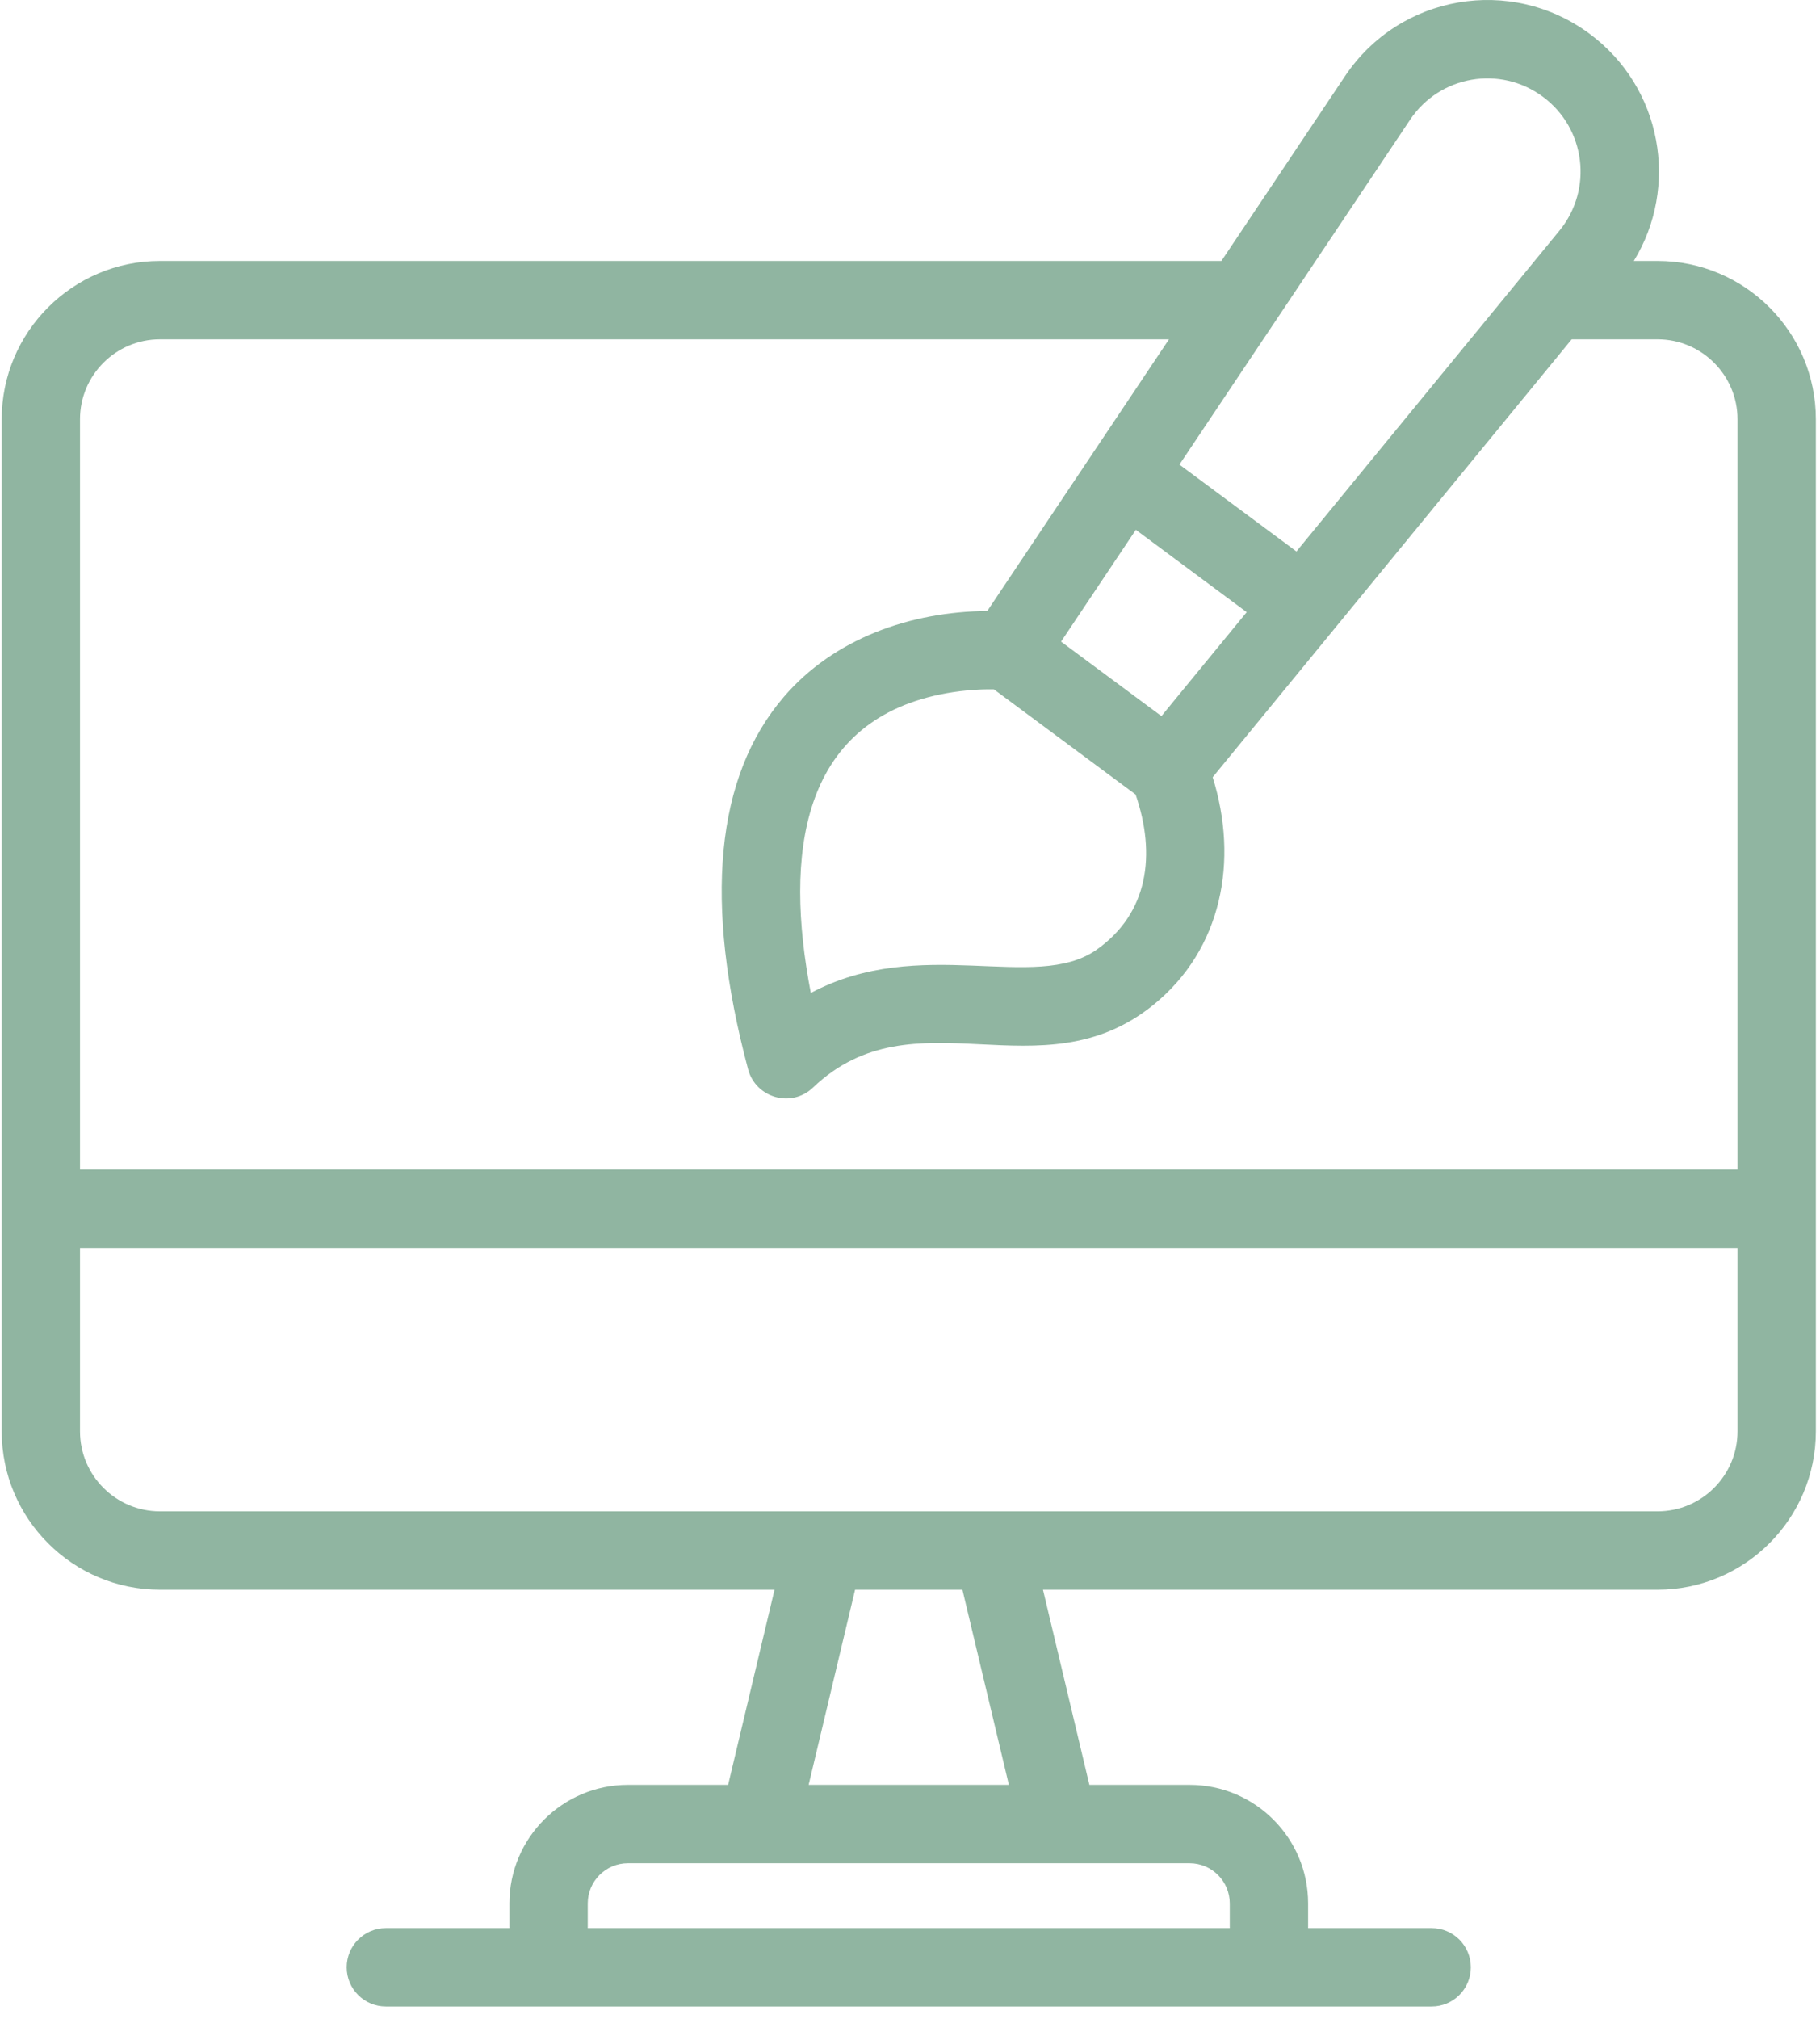 <?xml version="1.0" encoding="UTF-8"?>
<svg width="46px" height="51px" viewBox="0 0 46 51" version="1.1" xmlns="http://www.w3.org/2000/svg" xmlns:xlink="http://www.w3.org/1999/xlink">
    <title>97378328-707D-4684-9654-9EB812EE621A</title>
    <g id="Page-1" stroke="none" stroke-width="1" fill="none" fill-rule="evenodd">
        <g id="Z-Shop-Marketing-Updated" transform="translate(-697, -1968)" fill="#90B5A1" fill-rule="nonzero">
            <g id="web-design-copy" transform="translate(697, 1968)">
                <path d="M41.895,6.592 L41.294,6.592 C42.44,4.725 42.017,2.22 40.177,0.854 C38.194,-0.616 35.377,-0.143 33.994,1.925 L30.871,6.592 L4.042,6.592 C1.837,6.592 0.043,8.386 0.043,10.591 L0.043,36.16 C0.043,38.366 1.837,40.16 4.042,40.16 L19.576,40.16 L18.403,45.09 L15.869,45.09 C14.218,45.09 12.875,46.433 12.875,48.084 L12.875,48.709 L9.752,48.709 C9.205,48.709 8.762,49.152 8.762,49.699 C8.762,50.246 9.205,50.689 9.752,50.689 L36.185,50.689 C36.732,50.689 37.175,50.246 37.175,49.699 C37.175,49.152 36.732,48.709 36.185,48.709 L33.062,48.709 L33.062,48.084 C33.062,46.433 31.719,45.09 30.068,45.09 L27.534,45.09 L26.361,40.16 L41.895,40.16 C44.1,40.16 45.895,38.366 45.895,36.16 L45.895,30.534 L45.895,10.591 C45.895,8.386 44.1,6.592 41.895,6.592 Z M27.71,23.996 C26.162,25.079 23.263,23.607 20.493,25.084 C19.818,21.574 20.244,18.273 23.761,17.544 C24.215,17.45 24.704,17.407 25.121,17.415 C26.311,18.298 27.515,19.192 28.702,20.072 C29.222,21.584 29.027,23.074 27.71,23.996 Z M28.708,13.384 L31.51,15.464 L29.355,18.091 C28.468,17.433 27.705,16.867 26.818,16.209 C27.002,15.933 28.54,13.636 28.708,13.384 L28.708,13.384 Z M35.639,3.026 C36.389,1.905 37.918,1.644 38.997,2.445 C40.076,3.245 40.269,4.784 39.414,5.827 C37.897,7.676 34.29,12.074 32.767,13.931 L29.81,11.737 L35.639,3.026 Z M31.082,48.084 L31.082,48.709 L14.855,48.709 L14.855,48.084 C14.855,47.525 15.31,47.07 15.869,47.07 L30.068,47.07 C30.627,47.07 31.082,47.525 31.082,48.084 Z M25.499,45.09 L20.438,45.09 L21.612,40.16 L24.325,40.16 L25.499,45.09 Z M43.915,36.16 C43.915,37.274 43.009,38.18 41.895,38.18 C40.324,38.18 5.809,38.18 4.042,38.18 C2.929,38.18 2.022,37.274 2.022,36.16 L2.022,31.524 L4.852,31.524 C5.398,31.524 5.842,31.081 5.842,30.534 C5.842,29.987 5.398,29.544 4.852,29.544 L2.022,29.544 L2.022,10.591 C2.022,9.478 2.928,8.572 4.042,8.572 L29.546,8.572 C28.597,9.989 25.83,14.124 24.954,15.434 C23.014,15.451 21.077,16.127 19.809,17.608 C18.083,19.622 17.78,22.787 18.908,27.014 C19.101,27.737 20.003,27.996 20.548,27.475 C23.108,25.029 26.296,27.697 29.151,25.386 C30.894,23.975 31.307,21.732 30.65,19.635 C31.538,18.552 38.833,9.657 39.724,8.572 L41.895,8.572 C43.008,8.572 43.915,9.478 43.915,10.591 L43.915,29.544 L4.369,29.544 C3.823,29.544 3.379,29.987 3.379,30.534 C3.379,31.081 3.823,31.524 4.369,31.524 L43.915,31.524 L43.915,36.16 Z" id="Shape"></path>
            </g>
        </g>
    </g>
</svg>